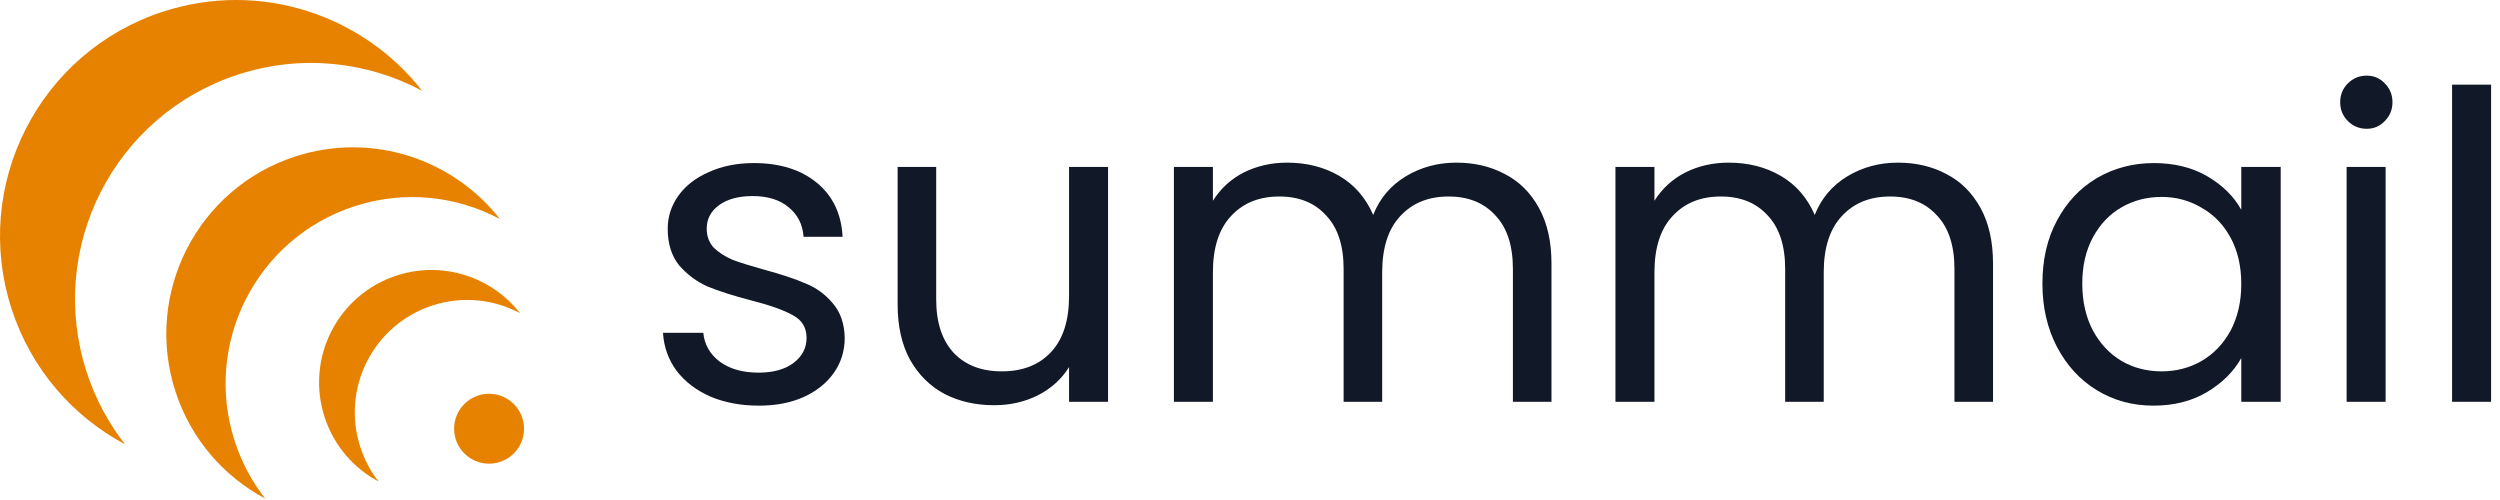 <svg width="280" height="56" viewBox="0 0 280 56" fill="none" xmlns="http://www.w3.org/2000/svg">
<path fill-rule="evenodd" clip-rule="evenodd" d="M67.439 43.495C67.46 43.504 67.481 43.514 67.501 43.525L67.504 43.514C67.484 43.507 67.464 43.5 67.445 43.492C67.425 43.485 67.406 43.477 67.385 43.47C67.403 43.479 67.421 43.487 67.439 43.495ZM47.275 10.164C41.16 6.905 33.781 6.039 26.67 8.35C12.786 12.862 5.191 27.774 9.702 41.657C10.683 44.675 12.156 47.397 14.003 49.762C8.179 46.657 3.503 41.38 1.301 34.607C-3.21 20.726 4.386 5.813 18.269 1.301C29.133 -2.229 40.627 1.655 47.275 10.164Z" fill="#E78200"/>
<path fill-rule="evenodd" clip-rule="evenodd" d="M71.93 50.883C71.946 50.891 71.963 50.898 71.979 50.907L71.98 50.898C71.964 50.893 71.949 50.887 71.933 50.881C71.918 50.875 71.903 50.869 71.887 50.863C71.901 50.87 71.915 50.877 71.93 50.883ZM55.992 24.534C51.16 21.959 45.329 21.275 39.71 23.1C28.734 26.664 22.73 38.45 26.294 49.423C27.07 51.811 28.235 53.964 29.695 55.833C25.09 53.379 21.393 49.207 19.654 43.852C16.09 32.88 22.094 21.092 33.069 17.528C41.656 14.74 50.739 17.81 55.992 24.534Z" fill="#E78200"/>
<path fill-rule="evenodd" clip-rule="evenodd" d="M67.846 50.946C67.856 50.951 67.866 50.955 67.876 50.961V50.955L67.822 50.935C67.829 50.939 67.838 50.943 67.846 50.946ZM58.245 35.077C55.334 33.525 51.82 33.113 48.434 34.213C41.824 36.361 38.208 43.462 40.356 50.072C40.823 51.509 41.524 52.805 42.403 53.931C39.63 52.453 37.404 49.94 36.356 46.716C34.208 40.106 37.824 33.005 44.434 30.857C49.607 29.176 55.08 31.026 58.245 35.077Z" fill="#E78200"/>
<path d="M54.776 51.933C56.939 51.933 58.692 50.18 58.692 48.017C58.692 45.854 56.939 44.101 54.776 44.101C52.613 44.101 50.86 45.854 50.86 48.017C50.86 50.18 52.613 51.933 54.776 51.933Z" fill="#E78200"/>
<path d="M85.008 45.432C82.992 45.432 81.184 45.096 79.584 44.424C77.984 43.72 76.72 42.76 75.792 41.544C74.864 40.296 74.352 38.872 74.256 37.272H78.768C78.896 38.584 79.504 39.656 80.592 40.488C81.712 41.32 83.168 41.736 84.96 41.736C86.624 41.736 87.936 41.368 88.896 40.632C89.856 39.896 90.336 38.968 90.336 37.848C90.336 36.696 89.824 35.848 88.8 35.304C87.776 34.728 86.192 34.168 84.048 33.624C82.096 33.112 80.496 32.6 79.248 32.088C78.032 31.544 76.976 30.76 76.08 29.736C75.216 28.68 74.784 27.304 74.784 25.608C74.784 24.264 75.184 23.032 75.984 21.912C76.784 20.792 77.92 19.912 79.392 19.272C80.864 18.6 82.544 18.264 84.432 18.264C87.344 18.264 89.696 19 91.488 20.472C93.28 21.944 94.24 23.96 94.368 26.52H90C89.904 25.144 89.344 24.04 88.32 23.208C87.328 22.376 85.984 21.96 84.288 21.96C82.72 21.96 81.472 22.296 80.544 22.968C79.616 23.64 79.152 24.52 79.152 25.608C79.152 26.472 79.424 27.192 79.968 27.768C80.544 28.312 81.248 28.76 82.08 29.112C82.944 29.432 84.128 29.8 85.632 30.216C87.52 30.728 89.056 31.24 90.24 31.752C91.424 32.232 92.432 32.968 93.264 33.96C94.128 34.952 94.576 36.248 94.608 37.848C94.608 39.288 94.208 40.584 93.408 41.736C92.608 42.888 91.472 43.8 90 44.472C88.56 45.112 86.896 45.432 85.008 45.432Z" fill="#111827"/>
<path d="M124.102 18.696V45H119.734V41.112C118.902 42.456 117.734 43.512 116.23 44.28C114.758 45.016 113.126 45.384 111.334 45.384C109.286 45.384 107.446 44.968 105.814 44.136C104.182 43.272 102.886 41.992 101.926 40.296C100.998 38.6 100.534 36.536 100.534 34.104V18.696H104.854V33.528C104.854 36.12 105.51 38.12 106.822 39.528C108.134 40.904 109.926 41.592 112.198 41.592C114.534 41.592 116.374 40.872 117.718 39.432C119.062 37.992 119.734 35.896 119.734 33.144V18.696H124.102Z" fill="#111827"/>
<path d="M163.109 18.216C165.157 18.216 166.981 18.648 168.581 19.512C170.181 20.344 171.445 21.608 172.373 23.304C173.301 25 173.765 27.064 173.765 29.496V45H169.445V30.12C169.445 27.496 168.789 25.496 167.477 24.12C166.197 22.712 164.453 22.008 162.245 22.008C159.973 22.008 158.165 22.744 156.821 24.216C155.477 25.656 154.805 27.752 154.805 30.504V45H150.485V30.12C150.485 27.496 149.829 25.496 148.517 24.12C147.237 22.712 145.493 22.008 143.285 22.008C141.013 22.008 139.205 22.744 137.861 24.216C136.517 25.656 135.845 27.752 135.845 30.504V45H131.477V18.696H135.845V22.488C136.709 21.112 137.861 20.056 139.301 19.32C140.773 18.584 142.389 18.216 144.149 18.216C146.357 18.216 148.309 18.712 150.005 19.704C151.701 20.696 152.965 22.152 153.797 24.072C154.533 22.216 155.749 20.776 157.445 19.752C159.141 18.728 161.029 18.216 163.109 18.216Z" fill="#111827"/>
<path d="M212.562 18.216C214.61 18.216 216.434 18.648 218.034 19.512C219.634 20.344 220.898 21.608 221.826 23.304C222.754 25 223.218 27.064 223.218 29.496V45H218.898V30.12C218.898 27.496 218.242 25.496 216.93 24.12C215.65 22.712 213.906 22.008 211.698 22.008C209.426 22.008 207.618 22.744 206.274 24.216C204.93 25.656 204.258 27.752 204.258 30.504V45H199.938V30.12C199.938 27.496 199.282 25.496 197.97 24.12C196.69 22.712 194.946 22.008 192.738 22.008C190.466 22.008 188.658 22.744 187.314 24.216C185.97 25.656 185.298 27.752 185.298 30.504V45H180.93V18.696H185.298V22.488C186.162 21.112 187.314 20.056 188.754 19.32C190.226 18.584 191.842 18.216 193.602 18.216C195.81 18.216 197.762 18.712 199.458 19.704C201.154 20.696 202.418 22.152 203.25 24.072C203.986 22.216 205.202 20.776 206.898 19.752C208.594 18.728 210.482 18.216 212.562 18.216Z" fill="#111827"/>
<path d="M228.751 31.752C228.751 29.064 229.295 26.712 230.383 24.696C231.471 22.648 232.959 21.064 234.847 19.944C236.767 18.824 238.895 18.264 241.231 18.264C243.535 18.264 245.535 18.76 247.231 19.752C248.927 20.744 250.191 21.992 251.023 23.496V18.696H255.439V45H251.023V40.104C250.159 41.64 248.863 42.92 247.135 43.944C245.439 44.936 243.455 45.432 241.183 45.432C238.847 45.432 236.735 44.856 234.847 43.704C232.959 42.552 231.471 40.936 230.383 38.856C229.295 36.776 228.751 34.408 228.751 31.752ZM251.023 31.8C251.023 29.816 250.623 28.088 249.823 26.616C249.023 25.144 247.935 24.024 246.559 23.256C245.215 22.456 243.727 22.056 242.095 22.056C240.463 22.056 238.975 22.44 237.631 23.208C236.287 23.976 235.215 25.096 234.415 26.568C233.615 28.04 233.215 29.768 233.215 31.752C233.215 33.768 233.615 35.528 234.415 37.032C235.215 38.504 236.287 39.64 237.631 40.44C238.975 41.208 240.463 41.592 242.095 41.592C243.727 41.592 245.215 41.208 246.559 40.44C247.935 39.64 249.023 38.504 249.823 37.032C250.623 35.528 251.023 33.784 251.023 31.8Z" fill="#111827"/>
<path d="M265.077 14.424C264.245 14.424 263.541 14.136 262.965 13.56C262.389 12.984 262.101 12.28 262.101 11.448C262.101 10.616 262.389 9.912 262.965 9.336C263.541 8.76 264.245 8.472 265.077 8.472C265.877 8.472 266.549 8.76 267.093 9.336C267.669 9.912 267.957 10.616 267.957 11.448C267.957 12.28 267.669 12.984 267.093 13.56C266.549 14.136 265.877 14.424 265.077 14.424ZM267.189 18.696V45H262.821V18.696H267.189Z" fill="#111827"/>
<path d="M279.001 9.48V45H274.633V9.48H279.001Z" fill="#111827"/>
</svg>
